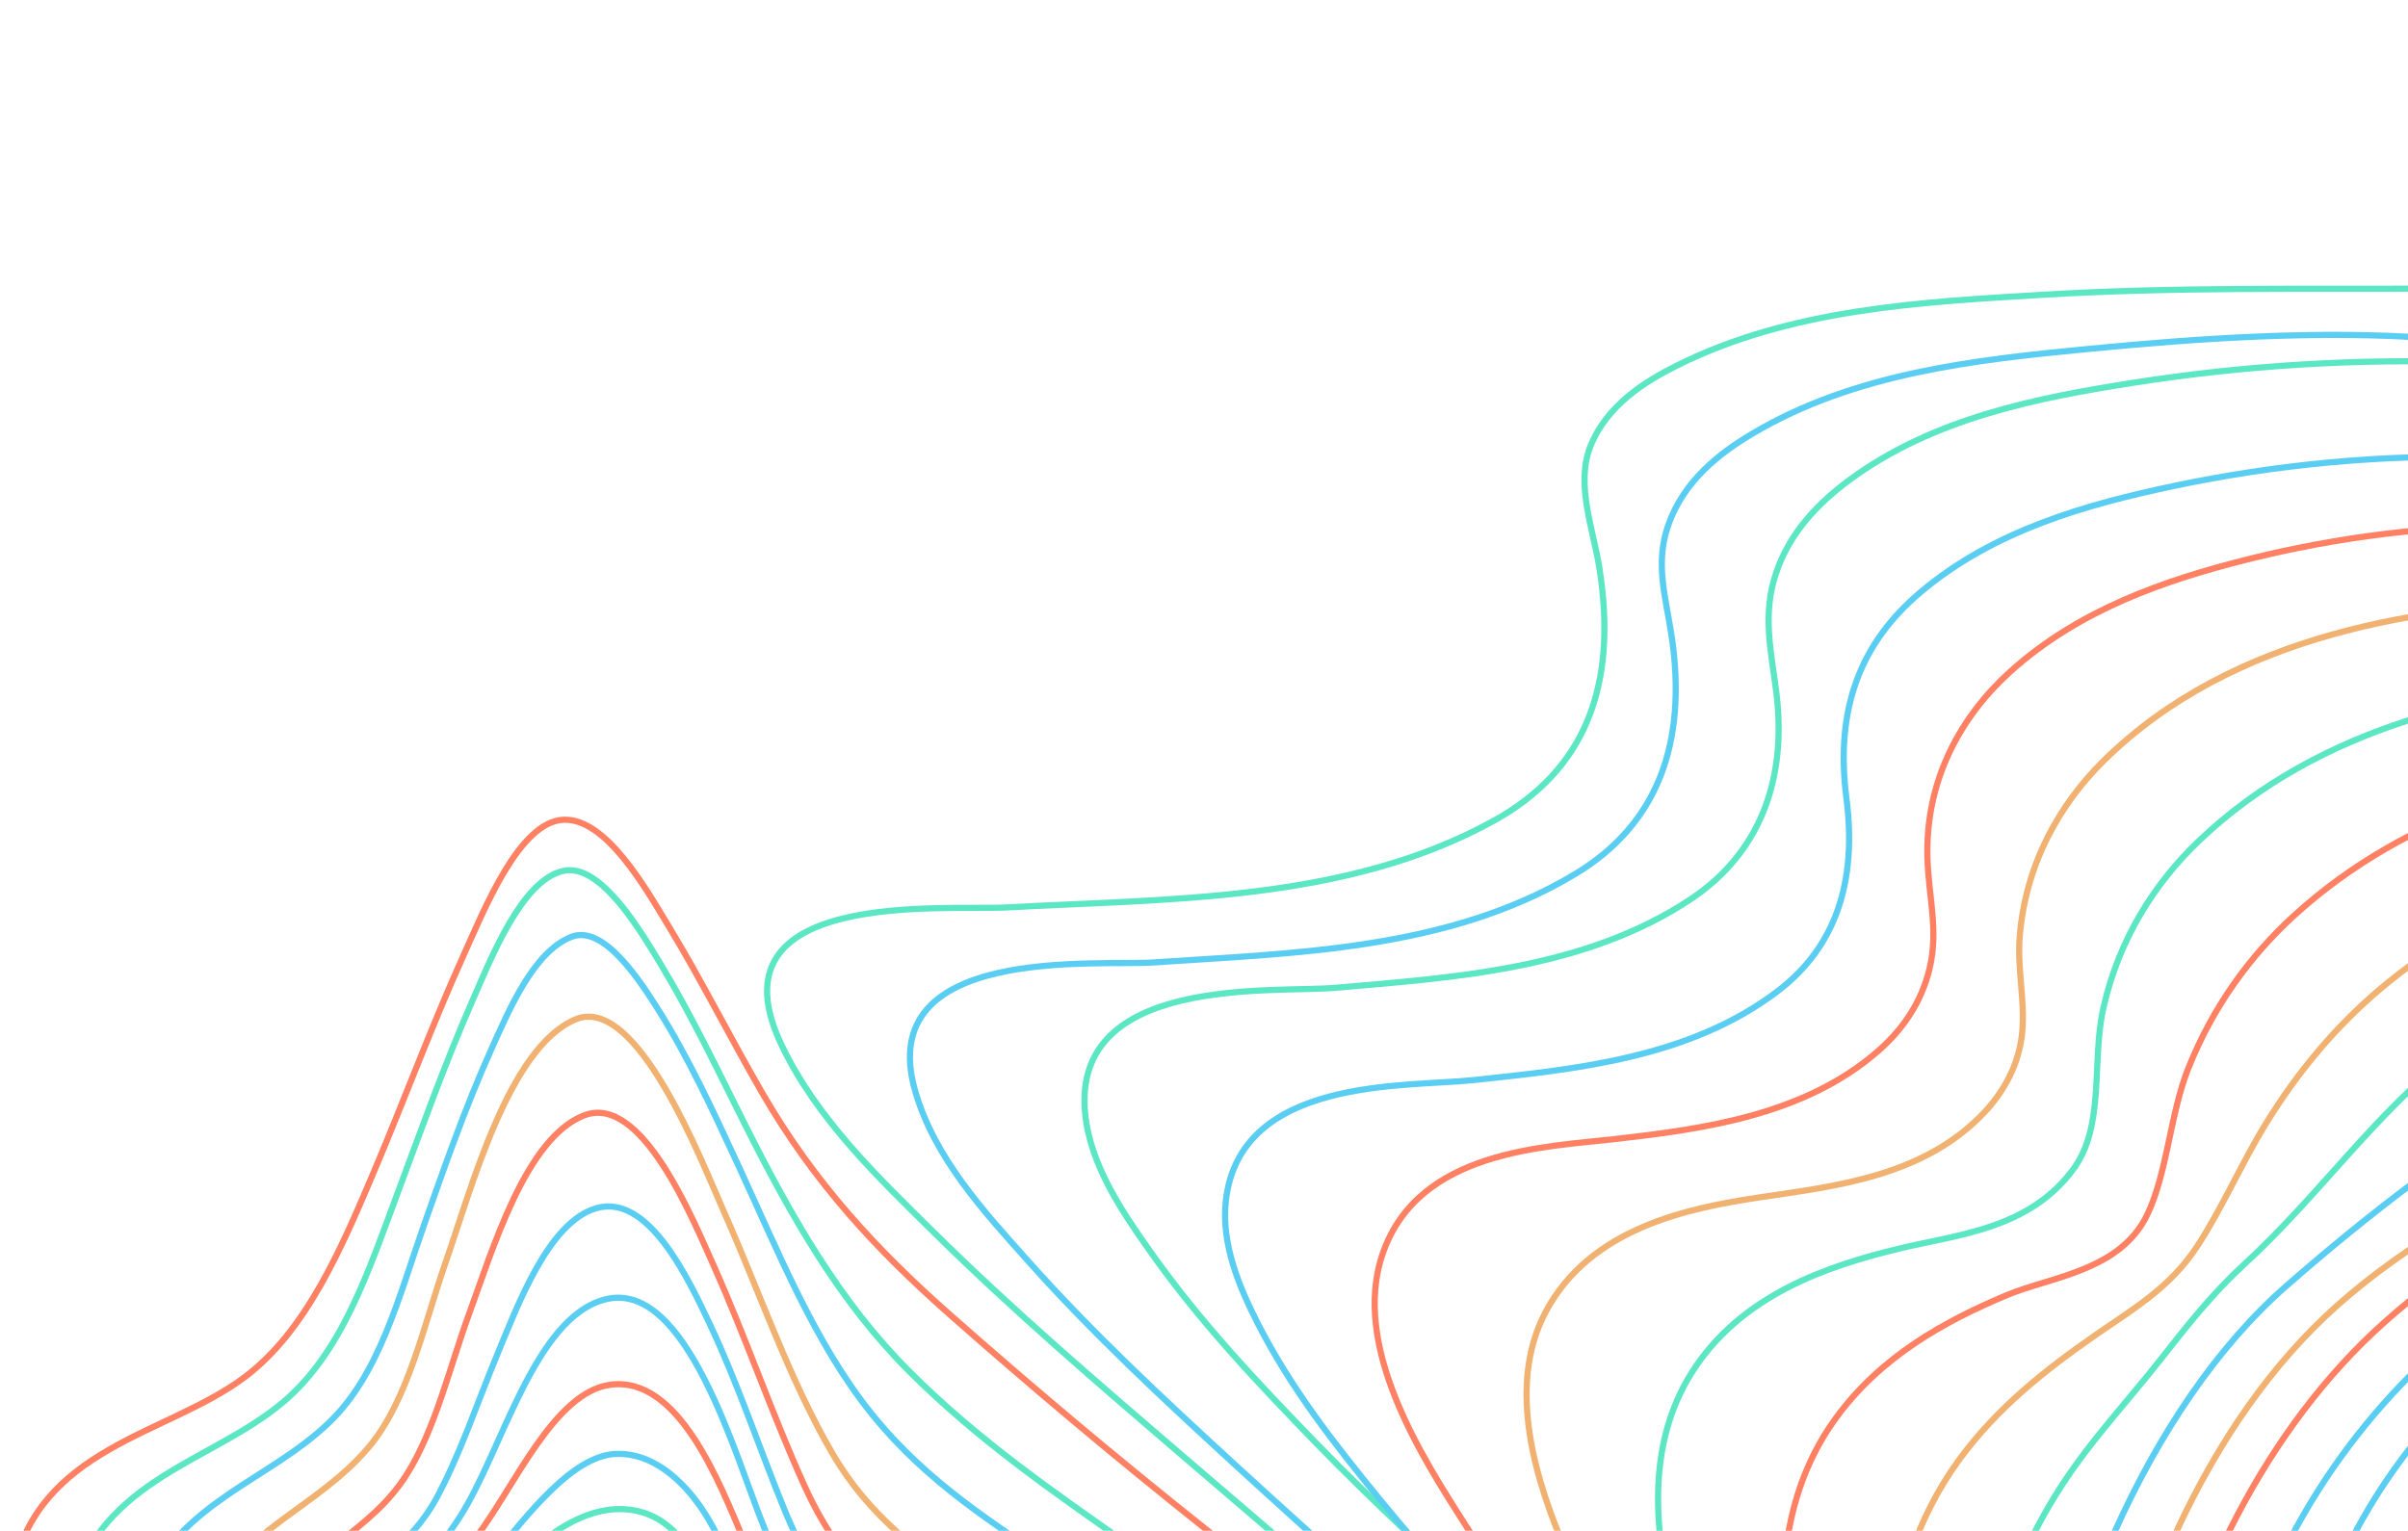 <svg width="780" height="496" viewBox="0 0 780 496" fill="none" xmlns="http://www.w3.org/2000/svg">
<path fill-rule="evenodd" clip-rule="evenodd" d="M510.526 603.472C510.447 581.492 478.815 556.773 465.303 544.03C438.586 518.824 410.8 495.548 383.27 471.901C355.741 448.253 328.138 424.669 301.887 398.708C284.842 381.855 264.814 362.874 253.255 338.81C228.629 287.527 306.272 295.143 326.383 294.021C377.547 291.155 436.233 292.463 484.191 265.758C512.82 249.815 524.236 223.078 518.087 184.109C516.105 171.436 510.239 156.853 515.208 144.507C520.515 131.32 532.724 123.711 542.857 118.609C579.815 100.019 622.308 97.865 661.412 95.532C703.578 92.968 746.14 93.718 788.009 93.519C805.762 93.436 824.303 85.185 841.209 78.48C863.372 69.692 885.273 59.82 907.252 50.275C955.607 29.326 1005.43 7.262 1056.59 1.941C1088.63 -1.392 1123.65 3.114 1148.53 32.108C1161.03 46.666 1167.57 68.307 1174.8 87.532C1183.54 110.756 1191.94 134.205 1201.25 157.064C1231.24 230.687 1274.06 302.63 1343.56 306.245C1354.08 306.79 1364.4 305.015 1374.87 304.681C1381.53 304.476 1387.46 306.559 1389.94 315.579C1396.17 338.201 1376.59 373.913 1368.57 391.861C1350.99 431.15 1331.17 468.676 1312.61 507.177C1300.32 532.638 1279.06 567.434 1278.84 598.37C1278.64 625.934 1306.98 645.857 1322.41 659.435C1336.87 672.146 1363.07 689.935 1364.65 715.794C1365.42 728.333 1359.03 738.724 1352.35 746.788C1340.65 760.891 1327.18 770.839 1316.65 786.929C1299.4 813.327 1284.98 849.648 1287.32 885.219C1288.95 909.866 1299.82 926.008 1313.65 941.437C1319.46 947.924 1324.17 952.514 1324.48 963.046C1324.98 979.771 1319.91 997.47 1315.74 1012.98C1300.82 1068.47 1279.62 1122.13 1256.04 1172.23C1244.26 1197.27 1231.53 1222.23 1215.91 1243.59C1205.67 1257.62 1191.87 1274.31 1176.27 1274.29C1158.2 1274.29 1139.08 1265.86 1121.51 1259.55C1088.7 1247.76 1056.29 1234.13 1024.01 1220.15C949.361 1187.8 875.409 1152.84 802.16 1115.25C750.565 1088.73 697.875 1062.18 649.366 1026.92C639.906 1020 630.977 1011.92 622.699 1002.81C613.855 993.239 602.88 988.957 591.751 985.765C522.68 965.95 447.01 981.162 377.651 990.7C360.047 993.117 342.442 995.547 324.788 997.239C309.611 998.694 291.442 1002.87 276.691 996.598C247.626 984.258 273.034 938.777 283.777 920.245C321.597 854.994 370.393 799.788 415.621 743.429C437.125 716.589 458.792 689.819 479.127 661.46C489.716 646.716 510.596 622.742 510.526 603.472Z" stroke="#5BE7C3" stroke-width="2"/>
<path fill-rule="evenodd" clip-rule="evenodd" d="M523.56 599.76C511.967 576.501 491.628 559.31 474.745 543.131C450.45 519.84 425.391 497.843 400.709 475.212C377.37 453.811 353.982 432.166 332.369 407.863C319.19 393.042 302.654 375.319 296.412 353.399C282.871 305.888 355.717 313.096 373.701 311.853C418.41 308.778 469.098 308.073 510.46 283.058C536.287 267.437 546.898 241.531 541.389 205.566C539.486 193.123 536.054 182.499 540.398 170.12C545.421 155.793 556.973 146.861 567.564 140.556C600.74 120.801 639.955 116.605 675.917 113.112C713.069 109.505 751.778 106.961 787.736 109.601C802.115 110.652 818.665 104.687 832.896 100.112C854.791 93.063 876.464 84.932 898.25 77.371C942.528 61.993 987.955 47.179 1034.02 45.494C1067.27 44.277 1101.95 50.877 1129.61 76.385C1157.65 102.252 1170.09 142.35 1185.64 180.468C1212.5 246.369 1248.76 326.494 1310.89 340.418C1320.31 342.532 1329.37 341.385 1338.78 341.904C1343.62 342.167 1349.13 343 1351.58 349.17C1357.95 365.189 1340.49 394.478 1334.62 406.748C1318.38 440.656 1300.13 472.905 1283.12 506.16C1269.61 532.565 1252.48 561.905 1247.26 593.206C1240.92 631.189 1282.35 658.216 1296.92 684.961C1322.19 731.338 1274.32 757.762 1250.73 779.875C1223.63 805.261 1201.26 851.574 1225.56 890.852C1234.85 905.871 1246.28 914.823 1250.43 934.423C1256.92 965.076 1252.01 1000.11 1246.75 1030.41C1238.81 1075.96 1226.26 1121.02 1209.19 1162.18C1196.97 1191.66 1176.68 1237.87 1146.98 1234.41C1126.98 1232.1 1106.65 1223.64 1087.18 1216.17C1058.03 1204.99 1029.24 1192.25 1000.6 1179.01C934.505 1148.54 869.136 1114.93 805.05 1077.98C761.323 1052.75 639.35 949.66 630.172 945.982C602.807 935.025 571.694 936.954 543.482 938.652C505.953 940.907 468.612 946.751 431.301 952.165C413.541 954.728 395.691 957.862 377.836 959.124C365.128 960.021 348.439 960.79 337.307 951.236C315.58 932.597 339.787 889.949 349.797 871.905C380.464 816.59 419.258 768.687 455.631 719.708C473.481 695.661 491.604 671.652 507.807 645.676C514.342 635.187 530.724 614.126 523.56 599.76Z" stroke="#5ACEF2" stroke-width="2"/>
<path fill-rule="evenodd" clip-rule="evenodd" d="M539.597 587.839C507.938 541.295 464.243 506.679 426.531 467.806C407.603 448.29 388.556 428.242 372.231 404.995C363.738 392.907 353.134 377.621 351.498 360.771C347.126 315.695 412.783 321.79 432.435 320.079C470.43 316.759 513.352 314.24 547.822 291.237C568.881 277.175 579.252 254.095 575.316 223.76C573.571 210.301 570.854 198.867 575.316 185.651C579.837 172.262 589.257 162.814 598.795 155.732C626.205 135.364 660.268 128.852 691.129 124C727.332 118.349 763.807 116.142 800.259 117.398C832.186 118.481 863.959 106.297 895.132 98.267C936.428 87.634 978.473 78.347 1020.73 79.75C1054.1 80.865 1087.74 89.627 1116.27 112.912C1145.26 136.626 1162.69 172.121 1178.41 210.423C1202.17 268.324 1231.77 345.915 1283.89 367.905C1291.47 371.11 1298.54 371.462 1306.35 372.02C1310.15 372.289 1315.05 372.372 1316.94 377.493C1321.47 389.825 1304.72 413.731 1300.04 422.063C1285.12 448.662 1268.94 474.062 1253.65 500.308C1239.37 524.81 1223.82 550.345 1214.95 579.058C1200.84 624.789 1245.96 651.528 1244.7 695.105C1243.91 722.158 1223.88 741.559 1208.01 754.98C1188.48 771.484 1160.35 782.335 1150.58 812.452C1143.3 834.885 1154.72 847.94 1163.52 864.963C1178.43 893.805 1179.45 932.902 1177.9 966.288C1175.81 1011.4 1167.63 1057.18 1153.72 1098.65C1147.41 1117.45 1139.69 1137.01 1128.31 1151.61C1117.66 1165.29 1107.58 1168.8 1093.34 1165.99C1049.75 1157.41 1005.74 1133.47 963.947 1112.09C911.432 1085.22 859.641 1055.56 809.396 1022.18C775.134 999.424 740.1 975.344 710.027 943.9C702.189 935.703 694.163 926.794 688.432 915.981C684.099 907.854 682.26 901.144 674.958 896.503C653.313 882.756 623.206 886.351 600.015 887.78C562.932 890.056 526.028 896.113 489.174 901.567C467.668 904.771 427.155 914.853 409.982 890.671C395.159 869.79 413.046 834.186 422.183 815.791C445.295 769.273 475.025 728.446 502.609 686.407C515.251 667.141 528.388 647.727 538.829 626.308C541.496 620.847 545.769 613.611 546.503 606.977C547.326 599.376 543.484 593.575 539.597 587.839Z" stroke="#5BE7C3" stroke-width="2"/>
<path fill-rule="evenodd" clip-rule="evenodd" d="M542.319 598.666C513.065 557.512 477.822 523.703 446.416 485.192C432.334 467.925 418.114 449.811 407.384 428.747C401.613 417.419 395.484 403.161 397.076 389.081C401.643 348.672 455.643 352.321 477.46 349.955C509.877 346.478 547.118 342.976 575.782 321.187C594.559 306.915 601.6 285.838 598.094 258.654C594.331 229.495 602.745 208.329 621.894 192.062C645.902 171.684 676.207 163.378 704.083 157.477C737.667 150.401 771.677 147.264 805.697 148.105C838.784 148.926 870.839 141.755 903.708 137.092C947.286 130.915 992.262 127.869 1035.35 140.53C1072.86 151.556 1106.75 175.853 1132.15 213.428C1158.68 252.644 1171.82 302.053 1193.36 345.439C1206.8 372.501 1225.53 408.298 1250.64 418.818C1259.02 422.326 1274.28 417.593 1267.59 434.853C1263.77 444.725 1256.61 453.384 1250.96 461.453C1241.83 474.493 1232.39 487.174 1223.1 500.035C1203.31 527.449 1182.11 555.447 1167.28 587.909C1148.59 628.781 1176.37 660.236 1172.99 701.678C1171.17 723.981 1159.18 741.78 1146.49 755.763C1138.29 764.82 1129.31 772.665 1120.14 779.983C1110.57 787.629 1099.24 793.453 1090.89 803.337C1078.99 817.404 1084.15 834.055 1086.39 852.239C1090.31 884.196 1091.18 916.658 1088.95 948.889C1086.24 988.394 1079.87 1029.03 1066.44 1064.93C1061.22 1078.91 1054.61 1093.72 1044.79 1103.09C1034.96 1112.46 1024.8 1111.82 1013.55 1109C980.164 1100.66 946.85 1081.26 915.181 1062.87C875.545 1039.85 836.687 1014.12 799.579 984.853C773.964 964.649 748.266 942.821 726.836 915.426C720.604 907.453 714.673 898.916 709.879 889.384C706.586 882.848 704.821 874.413 700.051 869.5C685.127 854.164 655.164 858.743 637.661 859.635C602.73 861.412 568.35 869.859 533.463 871.912C514.424 873.034 484.605 875.857 470.622 854.888C457.473 835.178 469.383 804.133 477.241 785.14C492.687 747.797 513.437 714.526 532.035 679.812C539.681 665.528 548.061 650.583 553.014 634.271C557.417 619.737 549.816 609.217 542.319 598.666Z" stroke="#5ACEF2" stroke-width="2"/>
<path fill-rule="evenodd" clip-rule="evenodd" d="M549.514 599.344C526.229 563.13 498.158 530.983 474.704 494.18C460.976 472.627 437.334 436.393 447.951 406.008C459.599 372.619 500.199 371.709 523.667 369.019C551.6 365.817 584.402 361.442 608.306 340.594C615.867 334.003 622.307 325.279 625.037 313.789C627.96 301.491 624.765 290.731 624.348 278.42C623.476 252.595 635.396 231.862 651.171 217.624C673.465 197.493 701.343 187.975 727.675 181.339C757.507 173.855 787.835 170.165 818.224 170.323C847.266 170.451 876.001 169.618 905.073 168.657C943.092 167.376 981.646 169.445 1018.53 182.505C1054.86 195.379 1087.89 219.507 1113.83 254.997C1139.14 289.629 1156.22 331.96 1171.18 375.078C1179.66 399.552 1194 436.124 1214.24 448.486C1223.25 453.988 1232.08 453.61 1222.51 467.919C1210.45 485.936 1194.21 500.392 1180.25 515.803C1160.11 538.041 1139.46 560.715 1122.56 587.155C1111.77 604.038 1106.95 620.422 1107.7 642.283C1108.27 658.936 1110.88 675.416 1109.56 692.133C1106.47 731.37 1082.58 758.278 1061.45 783.334C1047.86 799.449 1035.45 811.74 1028.46 834.664C1020.19 861.757 1016.71 891.233 1011.18 919.364C1005.11 950.255 998.094 982.389 984.837 1009.6C973.036 1033.82 958.683 1044.68 937.201 1038.16C903.695 1027.99 870.67 1002.93 840.925 979.75C810.649 956.167 780.894 929.65 755.805 897.235C742.26 879.73 733.016 859.176 720.987 840.371C705.856 816.762 671.627 825.703 651.285 827.702C617.516 831.019 511.262 855.845 521.066 775.437C525.159 741.874 541.275 710.9 553.061 681.283C557.946 668.992 565.016 654.241 566.121 640.156C567.325 624.816 556.514 610.245 549.514 599.344Z" stroke="#FF8062" stroke-width="2"/>
<path fill-rule="evenodd" clip-rule="evenodd" d="M561.808 602.411C544.014 569.594 522.719 538.591 507.45 503.146C497.546 480.191 487.819 449.521 500.596 425.233C515.018 397.824 546.817 391.435 570.183 387.943C594.256 384.348 622.995 381.323 642.671 360.541C648.931 353.921 654.091 344.994 655.052 334.305C655.978 324.051 653.363 313.798 654.23 303.359C656.171 279.917 667.161 260.602 681.33 246.594C723.242 205.151 785.622 195.935 836.191 194.852C861.503 194.314 887.553 197.14 913.028 199.165C946.085 201.793 979.192 207.432 1010.72 221.024C1077.75 249.913 1122.68 313.984 1154.06 393.71C1163.93 418.805 1171.49 445.958 1186.97 466.125C1194.94 476.538 1193.2 484.017 1185.04 493.514C1172.29 508.356 1156.74 519.699 1142.58 532.086C1122.45 549.703 1101.89 567.582 1084.08 588.685C1071.81 603.232 1063.1 617.247 1060.46 639.061C1058.57 654.614 1059.01 670.462 1057.88 686.111C1055.72 715.839 1048.32 745.344 1035.23 770.003C1024.83 789.549 1012.45 807.312 999.656 824.25C983.02 846.301 968.951 868.705 956.317 894.876C939.568 929.52 916.034 993.424 876.583 976.512C833.071 957.851 792.288 910.436 764.372 864.494C754.997 849.069 747.301 830.152 734.657 818.777C715.729 801.776 696.524 802.372 674.01 802.442C640.304 802.538 566.959 812.003 566.166 746.689C565.854 720.812 574.511 696.345 578.656 671.455C583.331 643.579 573.961 624.777 561.808 602.411Z" stroke="#F1B170" stroke-width="2"/>
<path fill-rule="evenodd" clip-rule="evenodd" d="M575.061 605.341C557.461 562.57 517.993 492.287 548.011 444.725C563.868 419.59 591.914 410.145 615.441 404.516C634.375 399.962 657.208 398.253 671.513 378.951C682.028 364.76 677.36 344.108 681.389 326.343C686.389 304.32 697.865 286.3 711.967 272.756C751.375 234.902 806.169 223.286 853.575 220.814C902.81 218.252 957.059 230.234 1003.39 253.282C1061.16 282.029 1104.43 336.462 1134.7 405.393C1140.29 418.117 1145.36 431.175 1150.72 444.053C1154.32 452.692 1159.66 461.049 1162.5 470.136C1167.23 485.288 1161.66 497.673 1152.73 507.548C1139.89 521.764 1124.11 531.882 1109.47 542.551C1089.45 557.152 1068.98 571.49 1050.35 588.621C1037.83 600.148 1024.73 612.565 1020.25 632.564C1017.19 646.204 1016.56 660.651 1016.67 674.778C1016.91 705.069 1015.68 729.564 1004.75 757.305C986.76 802.85 959.1 843.802 929.88 877.877C906.947 904.62 870.661 946.162 837.248 928.282C807.269 912.273 789.733 873.952 769.982 842.97C760.379 827.908 749.592 814.152 736.916 803.439C720.936 789.933 705.892 784.266 686.959 782.056C655.092 778.336 607.042 777.369 597.191 727.931C593.554 709.686 595.63 690.788 593.723 672.307C591.23 647.869 583.941 626.916 575.061 605.341Z" stroke="#5BE7C3" stroke-width="2"/>
<path fill-rule="evenodd" clip-rule="evenodd" d="M593.363 606.926C580.83 560.126 564.365 501.145 594.636 459.55C609.298 439.4 629.923 428.136 649.884 419.718C664.18 413.686 686.88 411.91 695.645 393.363C702.082 379.714 702.974 360.885 708.797 346.261C716.799 326.156 728.922 309.597 743.144 296.633C780.194 262.854 828.45 249.801 872.458 246.063C968.08 237.954 1065.37 302.544 1116.54 408.813C1131.8 440.49 1151.49 474.205 1126.84 506.568C1099.92 541.874 1059.37 558.414 1027.24 583.5C1014.96 593.078 999.321 604.592 992.473 621.934C988.353 632.359 988.07 645.437 987.882 656.913C987.387 686.14 985.51 712.426 976.424 739.698C962.39 781.844 940.012 820.727 914.653 852.577C892.538 880.349 860.999 912.987 828.881 892.966C804.255 877.579 788.637 844.922 769.503 820.849C748.209 794.038 721.875 775.971 692.956 767.144C664.824 758.578 633.969 752.802 619.143 716.413C614.057 703.931 608.744 687.769 606.837 673.953C603.759 651.174 599.253 628.758 593.363 606.926V606.926Z" stroke="#FF8062" stroke-width="2"/>
<path fill-rule="evenodd" clip-rule="evenodd" d="M613.77 607.251C607.971 559.993 607.327 510.716 634.267 473.469C646.84 456.093 662.733 443.748 678.804 432.563C690.629 424.333 702.84 417.391 711.671 403.899C719.853 391.406 726.073 376.901 733.972 364.082C744.392 347.094 756.861 332.387 770.897 320.528C806.084 290.858 848.887 276.981 889.836 272.167C909.659 269.828 931.162 268.61 950.852 274.988C969.867 281.141 988.669 290.871 1006.15 302.216C1043.32 326.31 1075.53 361.595 1098.89 406.206C1114.9 436.806 1123.56 466.559 1102.82 497.601C1079.44 532.592 1042.79 551.898 1012.58 574.607C991.861 590.183 968.638 605.45 964.767 638.55C961.685 664.887 959.182 689.885 951.208 714.78C939.341 751.501 921.892 784.764 899.896 812.598C879.781 837.954 854.333 859.471 825.56 845.928C802.763 835.179 785.076 811.098 765.159 793.881C742.962 774.652 718.574 764.051 692.894 755.526C669.815 747.834 648.083 736.015 633.167 710.921C630.114 705.793 626.907 700.211 624.553 694.474C621.55 687.154 621.783 679.898 621.193 671.694C619.657 650.042 616.391 628.64 613.77 607.251Z" stroke="#F1B170" stroke-width="2"/>
<path fill-rule="evenodd" clip-rule="evenodd" d="M636.27 603.391C636.765 558.503 645.112 516.08 667.972 481.097C677.745 466.133 689.416 453.806 700.17 440.093C708.828 429.038 717.012 418.766 726.968 409.656C750.586 388.085 769.781 360.171 794.88 340.962C828.385 315.283 866.765 301.088 904.847 295.413C923.442 292.639 942.652 291.67 961.465 294.803C977.623 297.493 993.098 306.937 1007.45 316.599C1035.59 335.525 1062.91 362.424 1081.18 396.457C1121.45 471.487 1042.04 526.037 1001.29 557.983C982.542 572.678 953.901 589.698 946.223 618.806C940.735 639.6 937.391 660.747 930.323 680.9C911.336 735.02 872.793 798.674 821.431 790.2C799.452 786.579 779.42 771.871 758.903 761.997C737.776 751.828 715.971 746.159 694.013 739.938C673.49 734.128 657.134 725.859 643.879 703.691C637.543 693.104 638.103 680.431 637.538 667.443C636.617 646.11 636.047 624.654 636.27 603.391Z" stroke="#5BE7C3" stroke-width="2"/>
<path fill-rule="evenodd" clip-rule="evenodd" d="M656.759 597.639C665.01 529.884 695.657 455.914 740.719 416.566C793.726 370.279 851.15 331.302 914.481 320.097C943.843 314.901 976.007 312.345 1003.71 329.335C1024.8 342.257 1049.29 361.573 1060.89 388.736C1089.28 455.178 1026.14 508.07 990.16 538.808C970.79 555.356 946.134 571.481 931.535 595.646C923.065 609.657 918.741 628.191 911.903 643.58C891.179 690.212 857.066 727.825 814.573 734.552C794.926 737.659 775.134 733.815 755.636 730.759C735.676 727.633 715.468 725.935 695.632 721.572C679.798 718.087 661.138 712.187 655.306 690.27C647.952 662.652 653.392 625.308 656.759 597.639Z" stroke="#5ACEF2" stroke-width="2"/>
<path fill-rule="evenodd" clip-rule="evenodd" d="M676.85 586.757C688.884 523.055 714.368 460.919 757.209 422.89C779.928 402.725 806.301 388.805 831.621 375.052C860.322 359.465 890.309 347.365 920.936 341.364C959.07 333.888 1020.83 327.149 1040.76 383.349C1060.53 439.131 1010.56 488.502 981.01 516.637C962.064 534.661 941.788 551.203 923.687 570.907C913.871 581.589 906.31 593.931 898.004 606.46C875.047 641.174 842.32 668.655 808.962 683.325C776.631 697.546 736.635 703.843 702.508 699.143C687.782 697.123 677.257 690.307 672.804 670.931C666.633 643.995 671.875 613.071 676.85 586.757Z" stroke="#F1B170" stroke-width="2"/>
<path fill-rule="evenodd" clip-rule="evenodd" d="M696.814 569.599C708.769 513.513 734.556 462.285 772.169 428.623C814.332 390.888 868.624 369.919 918.525 359.256C945.049 353.592 1002.53 338.236 1016.05 382.185C1029.57 426.133 990.484 469.443 967.989 493.285C940.688 522.177 911.252 550.074 881.852 575.997C856.307 598.536 829.05 621.58 801.382 638.986C785.777 648.86 769.522 656.922 752.808 663.076C740.432 667.597 724.695 674.34 711.72 670.975C678.992 662.476 691.096 596.416 696.814 569.599Z" stroke="#FF8062" stroke-width="2"/>
<path fill-rule="evenodd" clip-rule="evenodd" d="M721.457 552.804C747.688 446.737 830.797 394.572 910.817 376.389C929.412 372.169 981.538 356.951 991.932 389.352C1002 420.767 969.972 458.022 954.975 475.673C908.506 530.368 851.094 570.922 796.691 611.098C779.71 623.638 749.084 650.851 728.019 638.298C705.149 624.644 716.022 574.797 721.457 552.804Z" stroke="#5ACEF2" stroke-width="2"/>
<path fill-rule="evenodd" clip-rule="evenodd" d="M748.326 532.387C771.138 454.278 837.489 409.479 898.492 394.71C913.434 391.097 951.381 379.846 962.698 401.643C973.17 421.806 948.178 451.023 938.828 462.633C918.012 488.486 893.343 509.783 868.971 530.254C846.437 549.193 823.66 568.607 799.949 584.625C787.46 593.057 764.037 611.048 749.845 598.029C734.566 584.023 743.261 549.732 748.326 532.387Z" stroke="#5ACEF2" stroke-width="2"/>
<path fill-rule="evenodd" clip-rule="evenodd" d="M777.935 509.567C795.322 458.558 841.889 425.434 882.967 414.427C894.02 411.472 917.909 403.805 927.234 417.428C935.818 429.973 921.983 448.365 915.843 456.859C888.63 494.508 848.779 528.138 812.266 548.793C803.086 553.986 786.583 564.179 777.14 553.697C767.453 542.934 773.941 521.279 777.935 509.567Z" stroke="#5BE7C3" stroke-width="2"/>
<path fill-rule="evenodd" clip-rule="evenodd" d="M14.846 663.572C14.217 613.531 -6.341 561.524 3.812 510.535C12.149 468.658 54.121 465.162 79.301 446.189C99.31 431.116 110.665 404.414 121.486 378.795C131.209 355.795 139.941 332.103 150.183 309.48C156.814 294.855 168.199 266.137 182.577 265.618C196.342 265.119 208.964 287.498 216.959 300.727C227.384 317.971 236.627 336.355 246.75 353.874C263.81 383.425 284.279 405.298 307.717 426C334.389 449.555 361.502 472.306 389.055 494.252C409.341 510.458 429.765 526.543 449.265 544.35C461.496 555.524 488.491 576.488 488.615 597.087C488.674 606.916 481.475 617.802 476.621 625.658C468.408 638.958 459.047 651.118 449.656 663.015C432.165 685.176 413.932 706.332 395.898 727.745C372.489 755.535 350.13 782.87 329.552 814.419C308.276 847.075 287.951 880.807 267.209 914.078C253.163 936.618 239.131 961.93 218.869 975.761C193.492 993.049 172.661 974.819 146.997 974.608C124.92 974.422 126.548 908.239 123.742 889.836C120.927 871.209 114.722 853.869 112.318 835.197C109.319 811.889 109.28 788.044 108.543 764.486C107.647 735.672 107.291 708.241 83.487 697.253C69.94 691.01 55.284 689.697 41.262 685.957C32.178 683.531 15.043 679.381 14.846 663.572Z" stroke="#FF8062" stroke-width="2"/>
<path fill-rule="evenodd" clip-rule="evenodd" d="M25.699 654.674C23.385 612.727 9.713 559.038 22.642 515.738C33.687 478.736 68.231 473.939 91.491 454.501C110.693 438.469 119.241 412.234 128.839 386.46C136.54 365.785 144.008 344.911 152.749 324.897C159.191 310.147 169.027 285.246 182.421 282.193C194.463 279.448 207.376 301.432 214.135 312.616C223.997 328.943 232.431 346.675 241.142 364.034C256.449 394.528 272.123 421.949 294.526 444.35C317.028 466.846 341.646 483.667 366.527 501.174C385.991 514.872 405.357 528.968 423.85 544.782C437.626 556.556 457.432 571.626 463.735 592.622C468.725 609.232 443.418 636.794 435.956 646.523C420.594 666.525 404.316 685.302 388.008 703.963C368.127 726.703 347.612 746.59 330.055 772.53C298.654 818.908 272.405 876.663 231.999 911.132C207.629 931.923 180.509 937.239 153.403 934.129C142.67 932.897 140.093 913.293 138.74 901.859C136.49 882.864 136.208 863.542 134.479 844.47C132.858 826.616 129.261 809.654 126.362 792.147C123.428 774.409 122.606 756.235 120.445 738.375C119.107 727.287 117.784 714.384 111.932 705.47C105.876 696.242 95.886 692.375 87.155 689.438C70.758 683.974 27.334 684.276 25.699 654.674Z" stroke="#5BE7C3" stroke-width="2"/>
<path fill-rule="evenodd" clip-rule="evenodd" d="M39.668 637.112C35.776 598.608 30.328 550.652 46.183 515.177C59.143 486.171 86.782 479.914 106.524 461.014C122.945 445.297 129.147 420.3 137.297 397.071C143.985 378.018 150.708 358.881 158.814 340.75C164.962 327 172.884 308.356 185.091 303.559C195.527 299.46 207.316 317.822 213.102 326.961C222.953 342.537 230.985 359.989 238.962 377.211C252.011 405.391 264.019 435.492 282.591 458.414C300.637 480.657 322.074 493.786 343.914 508.548C360.641 519.859 377.265 531.604 393.025 545.092C405.127 555.442 420.125 567.707 426.431 584.928C431.885 599.781 417.884 617.361 410.888 627.839C399.337 645.131 386.516 660.995 373.874 676.923C360.23 694.106 345.118 709.957 331.916 727.563C304.152 764.613 281.971 805.634 247.752 834.019C225.591 852.406 195.77 869.109 169.573 866.106C150.733 863.941 151.972 810.002 150.163 792.768C147.188 764.588 141.442 734.98 132.315 709.022C124.476 686.779 105.85 679.92 88.716 674.931C77.982 671.799 66.733 670.108 56.351 665.267C44.334 659.656 41.3 653.252 39.668 637.112Z" stroke="#5ACEF2" stroke-width="2"/>
<path fill-rule="evenodd" clip-rule="evenodd" d="M52.698 619.066C50.381 586.513 50.902 548.018 65.912 519.859C79.066 495.193 102.487 488.699 119.145 469.269C132.145 454.11 137.251 429.393 144.242 409.346C152.787 384.835 164.76 339.564 186.315 330.34C206.367 321.765 227.336 376.542 234.595 392.877C246.087 418.731 255.699 447.083 269.637 470.958C281.64 491.513 297.722 502.875 314.791 515.086C336.555 530.682 369.597 549.174 381.233 579.569C389.906 602.218 361.702 635.888 352.071 651.581C341.998 667.973 334.411 687.403 324.016 703.217C307.611 728.172 281.03 748.264 259.083 763.596C237.746 778.511 210.039 795.019 185.834 794.036C169.926 793.393 166.899 761.611 163.505 746.086C158.642 724.016 152.177 704.238 138.288 689.227C124.151 673.946 107.489 666.746 89.973 660.445C80.982 657.233 70.725 654.728 62.682 648.24C53.795 641.181 53.592 631.578 52.698 619.066Z" stroke="#F1B170" stroke-width="2"/>
<path fill-rule="evenodd" clip-rule="evenodd" d="M68.575 600.3C68.703 572.177 73.674 542.187 88.413 520.493C100.688 502.424 119.903 496.384 131.655 477.912C140.963 463.287 145.701 442.757 151.933 425.774C159.555 404.963 170.332 368.607 189.285 361.384C207.782 354.353 224.143 394.397 231.236 410.242C241.622 433.476 250.03 458.104 260.511 481.274C268.721 499.452 278.761 511.168 292.13 522.884C307.823 536.645 329.719 551.889 338.102 574.657C344.146 591.141 329.516 617.481 324.204 632.003C320.643 641.757 317.384 651.664 315.593 662.236C314.199 670.468 314.06 678.087 310.019 685.157C299.846 702.938 277.54 705.259 262.405 711.12C242.305 718.899 220.978 727.738 199.943 729.426C187.014 730.48 180.417 715.07 173.037 704.23C164.318 691.414 151.973 682.197 141.191 672.527C126.961 659.743 111.476 651.792 95.456 643.649C88.23 639.974 79.743 636.369 74.144 629.063C68.298 621.489 68.53 610.45 68.575 600.3Z" stroke="#FF8062" stroke-width="2"/>
<path fill-rule="evenodd" clip-rule="evenodd" d="M85.249 583.603C87.804 559.983 95.765 537.408 109.212 520.71C119.52 507.891 133.209 500.673 141.482 485.271C149.191 470.913 154.563 454.587 160.93 439.236C167.668 423.007 177.679 395.881 193.22 391.464C209.969 386.708 222.871 414.071 230.015 429.237C239.041 448.402 245.898 469.022 253.968 488.847C260.048 503.624 267.803 517.138 276.975 528.94C286.595 541.382 299.641 553.297 304.508 570.405C308.81 585.558 300.76 603.89 299.339 619.254C297.819 635.669 300.482 652.911 292.056 667.006C274.678 696.074 231.065 690.684 206.132 691.306C181.531 691.947 161.752 674.16 141.844 657.238C128.694 646.066 115 636.605 101.518 626.195C87.774 615.575 83.001 604.39 85.249 583.603Z" stroke="#5ACEF2" stroke-width="2"/>
<path fill-rule="evenodd" clip-rule="evenodd" d="M100.741 570.086C108.296 535.867 131.892 517.68 148.76 491.821C162.562 470.651 172.911 426.809 196.155 421.01C222.544 414.428 238.343 472.517 247.517 494.932C257.698 519.791 275.829 540.012 283.369 566.327C287.332 580.139 283.929 593.027 281.819 606.832C279.505 621.991 277.766 637.49 269.78 649.692C254.061 673.704 223.362 673.537 201.252 674.198C178.365 674.884 158.118 658.429 139.883 642.007C120.542 624.615 93.003 605.177 100.741 570.086Z" stroke="#5ACEF2" stroke-width="2"/>
<path fill-rule="evenodd" clip-rule="evenodd" d="M113.395 560.806C121.908 536.427 139.797 516.607 154.312 497.896C166.428 482.298 179.462 450.897 197.934 448.659C219.646 446.019 232.804 479.549 241.347 500.109C249.755 520.312 261.87 541.643 266.526 563.816C271.381 586.914 258.452 618.022 246.122 634.366C232.37 652.592 209.87 659.326 190.564 658.599C170.35 657.859 151.802 642.797 136.493 627.173C120.126 610.471 103.495 589.108 113.395 560.806Z" stroke="#FF8062" stroke-width="2"/>
<path fill-rule="evenodd" clip-rule="evenodd" d="M125.136 556.214C133.268 535.937 147.363 518.784 160.359 503.483C170.389 491.671 185.189 471.585 199.658 471.093C215.577 470.55 229.068 487.409 235.396 504.69C241.635 521.735 248.208 543.105 249.142 561.804C251.17 602.525 209.883 648.139 178.88 644.428C149.486 640.908 108.923 596.616 125.136 556.214Z" stroke="#5ACEF2" stroke-width="2"/>
<path fill-rule="evenodd" clip-rule="evenodd" d="M135.994 553.981C147.212 527.561 174.461 489.896 199.687 489.002C228.643 487.979 235.912 529.893 232.138 560.268C228.304 591.269 194.92 636.141 168.3 630.078C142.32 624.161 122.7 585.314 135.994 553.981Z" stroke="#5BE7C3" stroke-width="2"/>
</svg>
